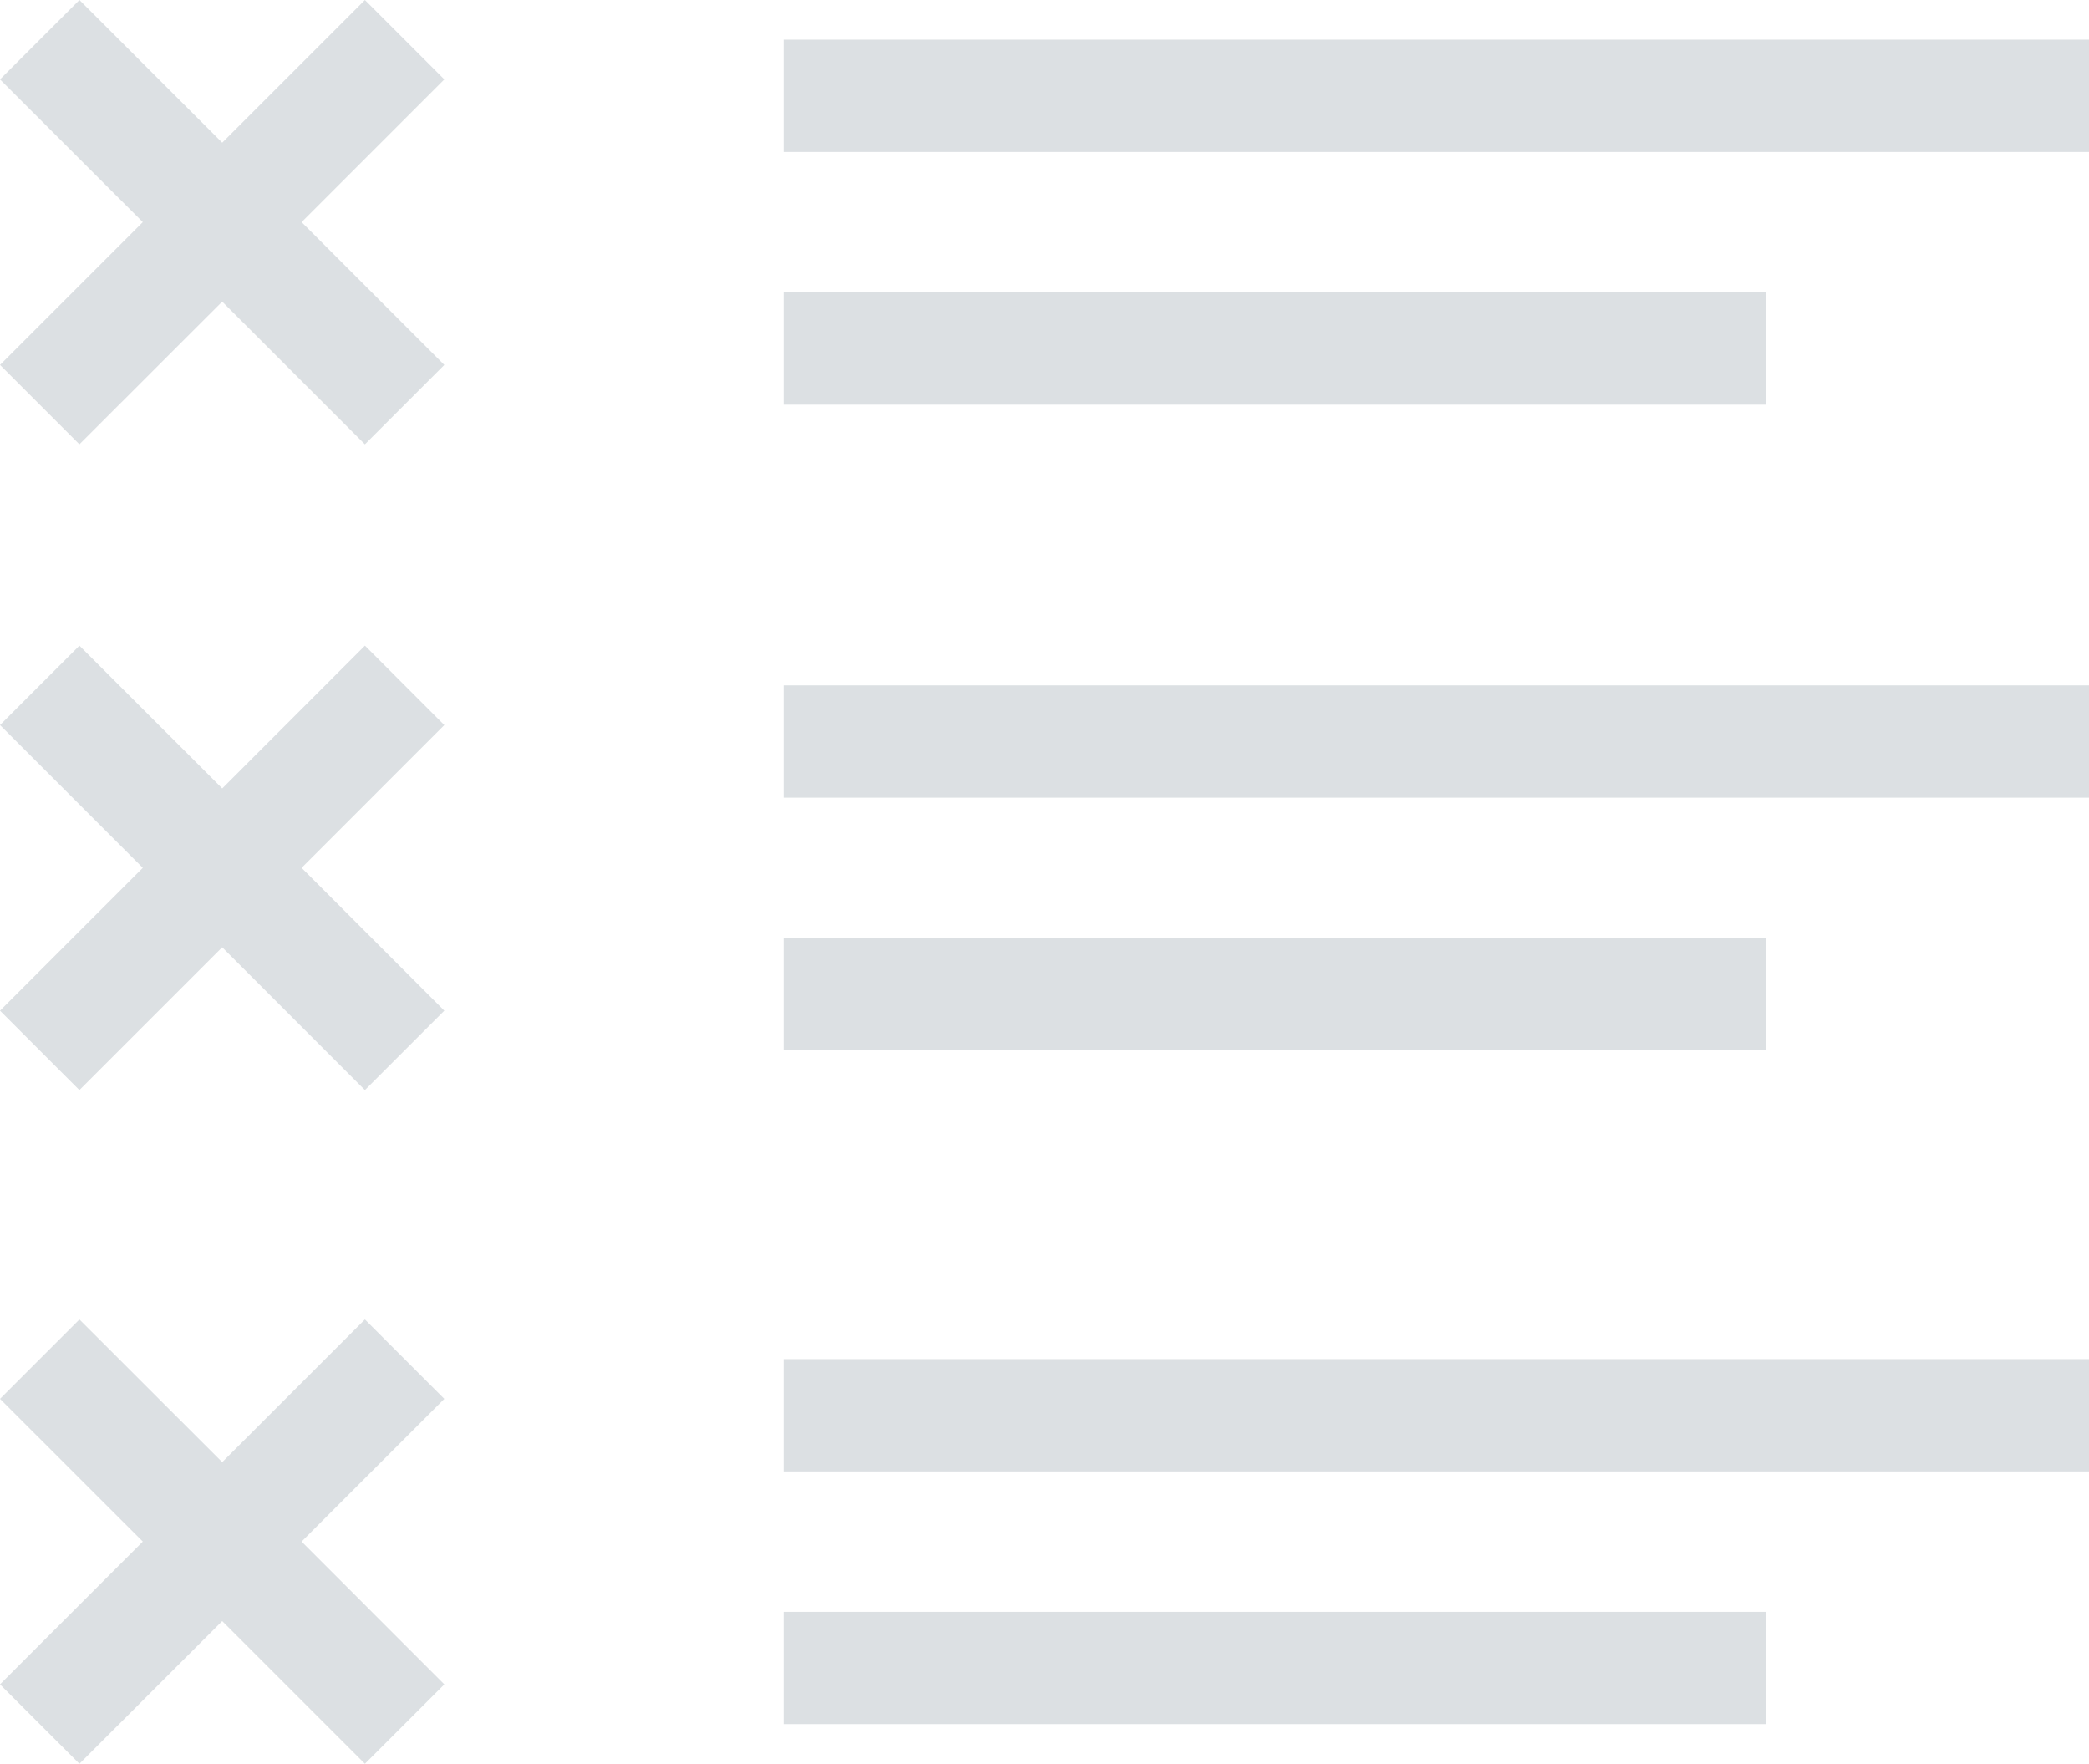 <svg xmlns="http://www.w3.org/2000/svg" width="139.067" height="117.413" viewBox="0 0 139.067 117.413"><defs><style>.a{fill:#dce0e3;}</style></defs><g transform="translate(0 -7.785)"><path class="a" d="M24.294,7.785l-9.5,9.5-9.506-9.5L0,13.071l9.506,9.5L0,32.078l5.286,5.286,9.506-9.5,9.5,9.5,5.286-5.286-9.5-9.506,9.5-9.5Z" transform="translate(0 0)"/><path class="a" d="M24.294,38.691l-9.5,9.506L5.286,38.691,0,43.977l9.506,9.506L0,62.99l5.286,5.286,9.506-9.506,9.5,9.506,5.286-5.286-9.5-9.506,9.5-9.506Z" transform="translate(0 12.074)"/><path class="a" d="M24.294,70.945l-9.5,9.5-9.506-9.5L0,76.231l9.506,9.5L0,95.238l5.286,5.286,9.506-9.5,9.5,9.5,5.286-5.286-9.5-9.506,9.5-9.5Z" transform="translate(0 24.675)"/><path class="a" d="M37.512,52.688h65.41v7.475H37.512Z" transform="translate(14.655 17.542)"/><path class="a" d="M37.512,40.594h86.9v7.475h-86.9Z" transform="translate(14.655 12.817)"/><path class="a" d="M37.512,84.941h65.41v7.475H37.512Z" transform="translate(14.655 30.143)"/><path class="a" d="M37.512,72.844h86.9v7.475h-86.9Z" transform="translate(14.655 25.417)"/><path class="a" d="M37.512,21.781h65.41v7.475H37.512Z" transform="translate(14.655 5.468)"/><path class="a" d="M37.512,9.684h86.9v7.475h-86.9Z" transform="translate(14.655 0.742)"/></g></svg>